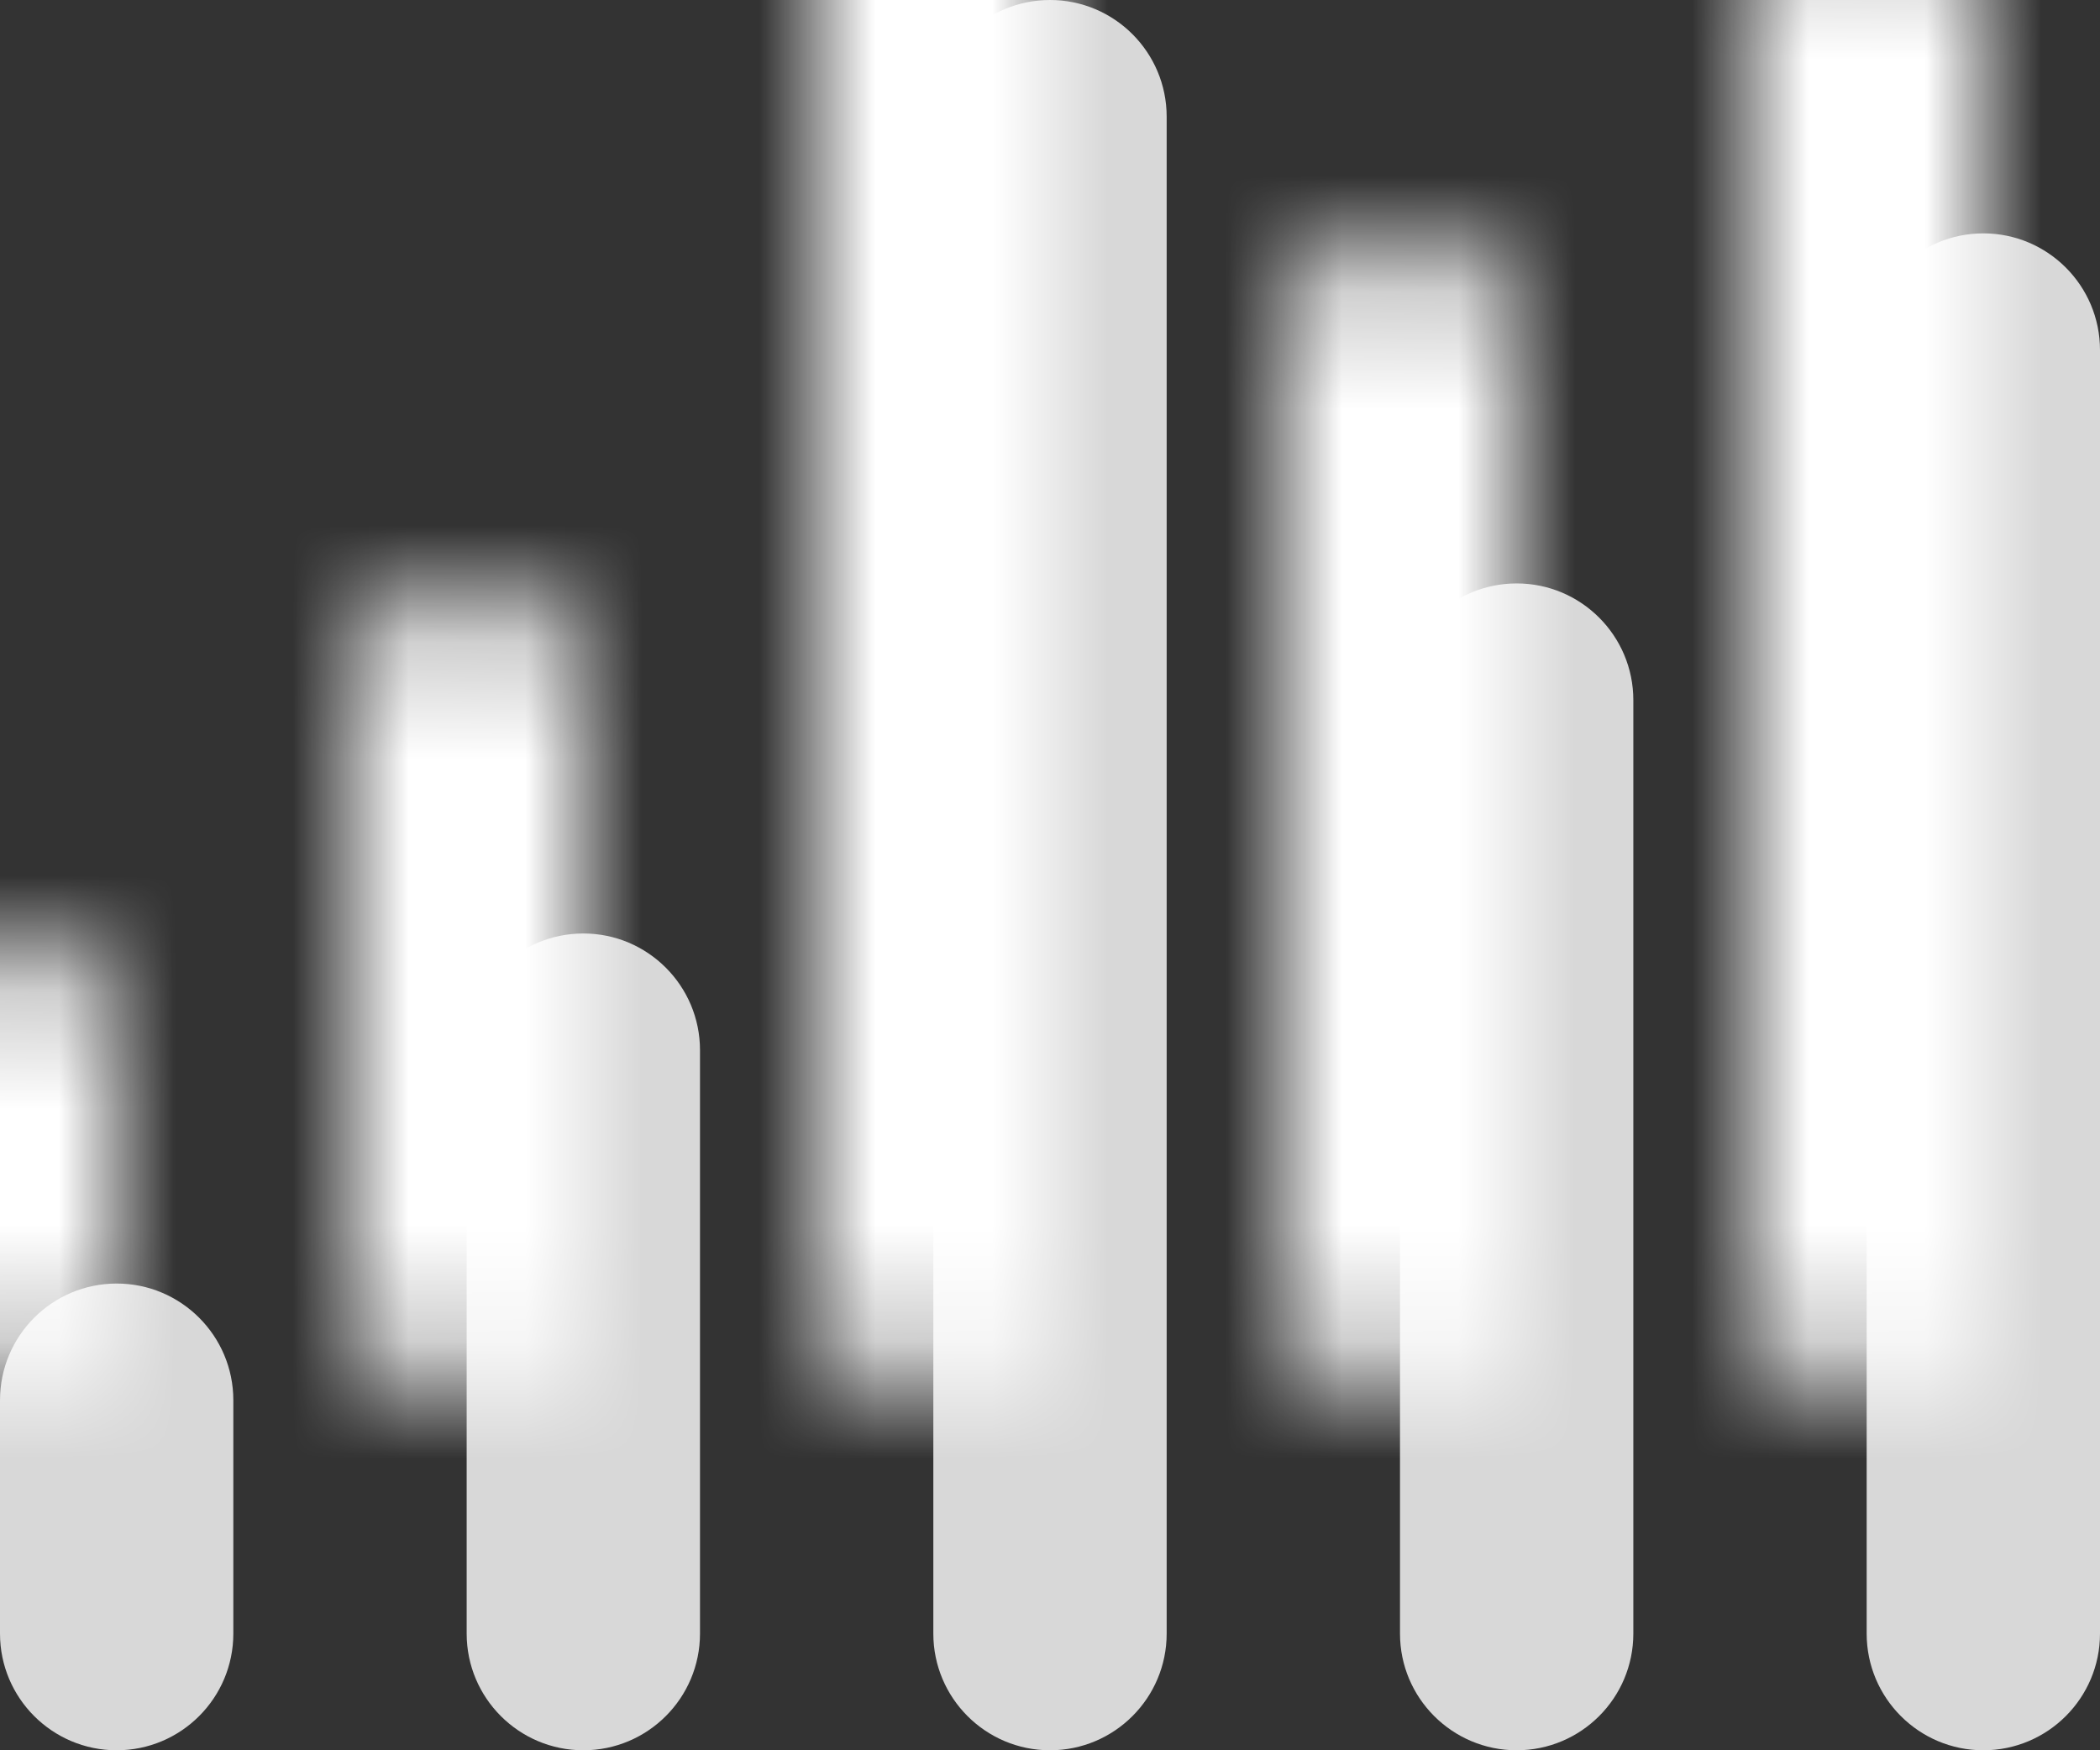 <?xml version="1.0" encoding="UTF-8"?>

<!-- 
~    Copyright (c) 2020, WSO2 Inc. (http://www.wso2.com). All Rights Reserved.
~   
~    This software is the property of WSO2 Inc. and its suppliers, if any. 
~    Dissemination of any information or reproduction of any material contained 
~    herein in any form is strictly forbidden, unless permitted by WSO2 expressly. 
~    You may not alter or remove any copyright or other notice from copies of this content."
-->

<svg width="18px" height="15px" viewBox="0 0 18 15" version="1.1" xmlns="http://www.w3.org/2000/svg" xmlns:xlink="http://www.w3.org/1999/xlink">
    <rect x="0" y="0" width="18" height="15" fill="#333333" stroke="none"/>
    <title>B2256EAC-2826-42A7-92F8-9DD6A535D56A</title>
    <defs>
        <path d="M1,11 C1.552,11 2,11.448 2,12 L2,14 C2,14.552 1.552,15 1,15 C0.448,15 6.76353751e-17,14.552 0,14 L0,12 C-6.76353751e-17,11.448 0.448,11 1,11 Z M5,8 C5.552,8 6,8.448 6,9 L6,14 C6,14.552 5.552,15 5,15 C4.448,15 4,14.552 4,14 L4,9 C4,8.448 4.448,8 5,8 Z M9,0 C9.552,-1.01453063e-16 10,0.448 10,1 L10,14 C10,14.552 9.552,15 9,15 C8.448,15 8,14.552 8,14 L8,1 C8,0.448 8.448,1.01453063e-16 9,0 Z M13,5 C13.552,5 14,5.448 14,6 L14,14 C14,14.552 13.552,15 13,15 C12.448,15 12,14.552 12,14 L12,6 C12,5.448 12.448,5 13,5 Z M17,2 C17.552,2 18,2.448 18,3 L18,14 C18,14.552 17.552,15 17,15 C16.448,15 16,14.552 16,14 L16,3 C16,2.448 16.448,2 17,2 Z" id="path-1"></path>
    </defs>
    <g id="Observe" stroke="none" stroke-width="1" fill="none" fill-rule="evenodd">
        <g id="Root" transform="translate(-1382, -474)">
            <g id="Button/Reload/Default" transform="translate(1375, 465)">
                <g id="Icon/Refresh" transform="translate(7, 9)">
                    <mask id="mask-2" fill="white">
                        <use xlink:href="#path-1"></use>
                    </mask>
                    <use id="Combined-Shape" fill="#D8D8D8" xlink:href="#path-1"></use>
                    <rect id="Color" fill="#FFFFFF" mask="url(#mask-2)" x="-1" y="-3" width="20" height="20"></rect>
                </g>
            </g>
        </g>
    </g>
</svg>
